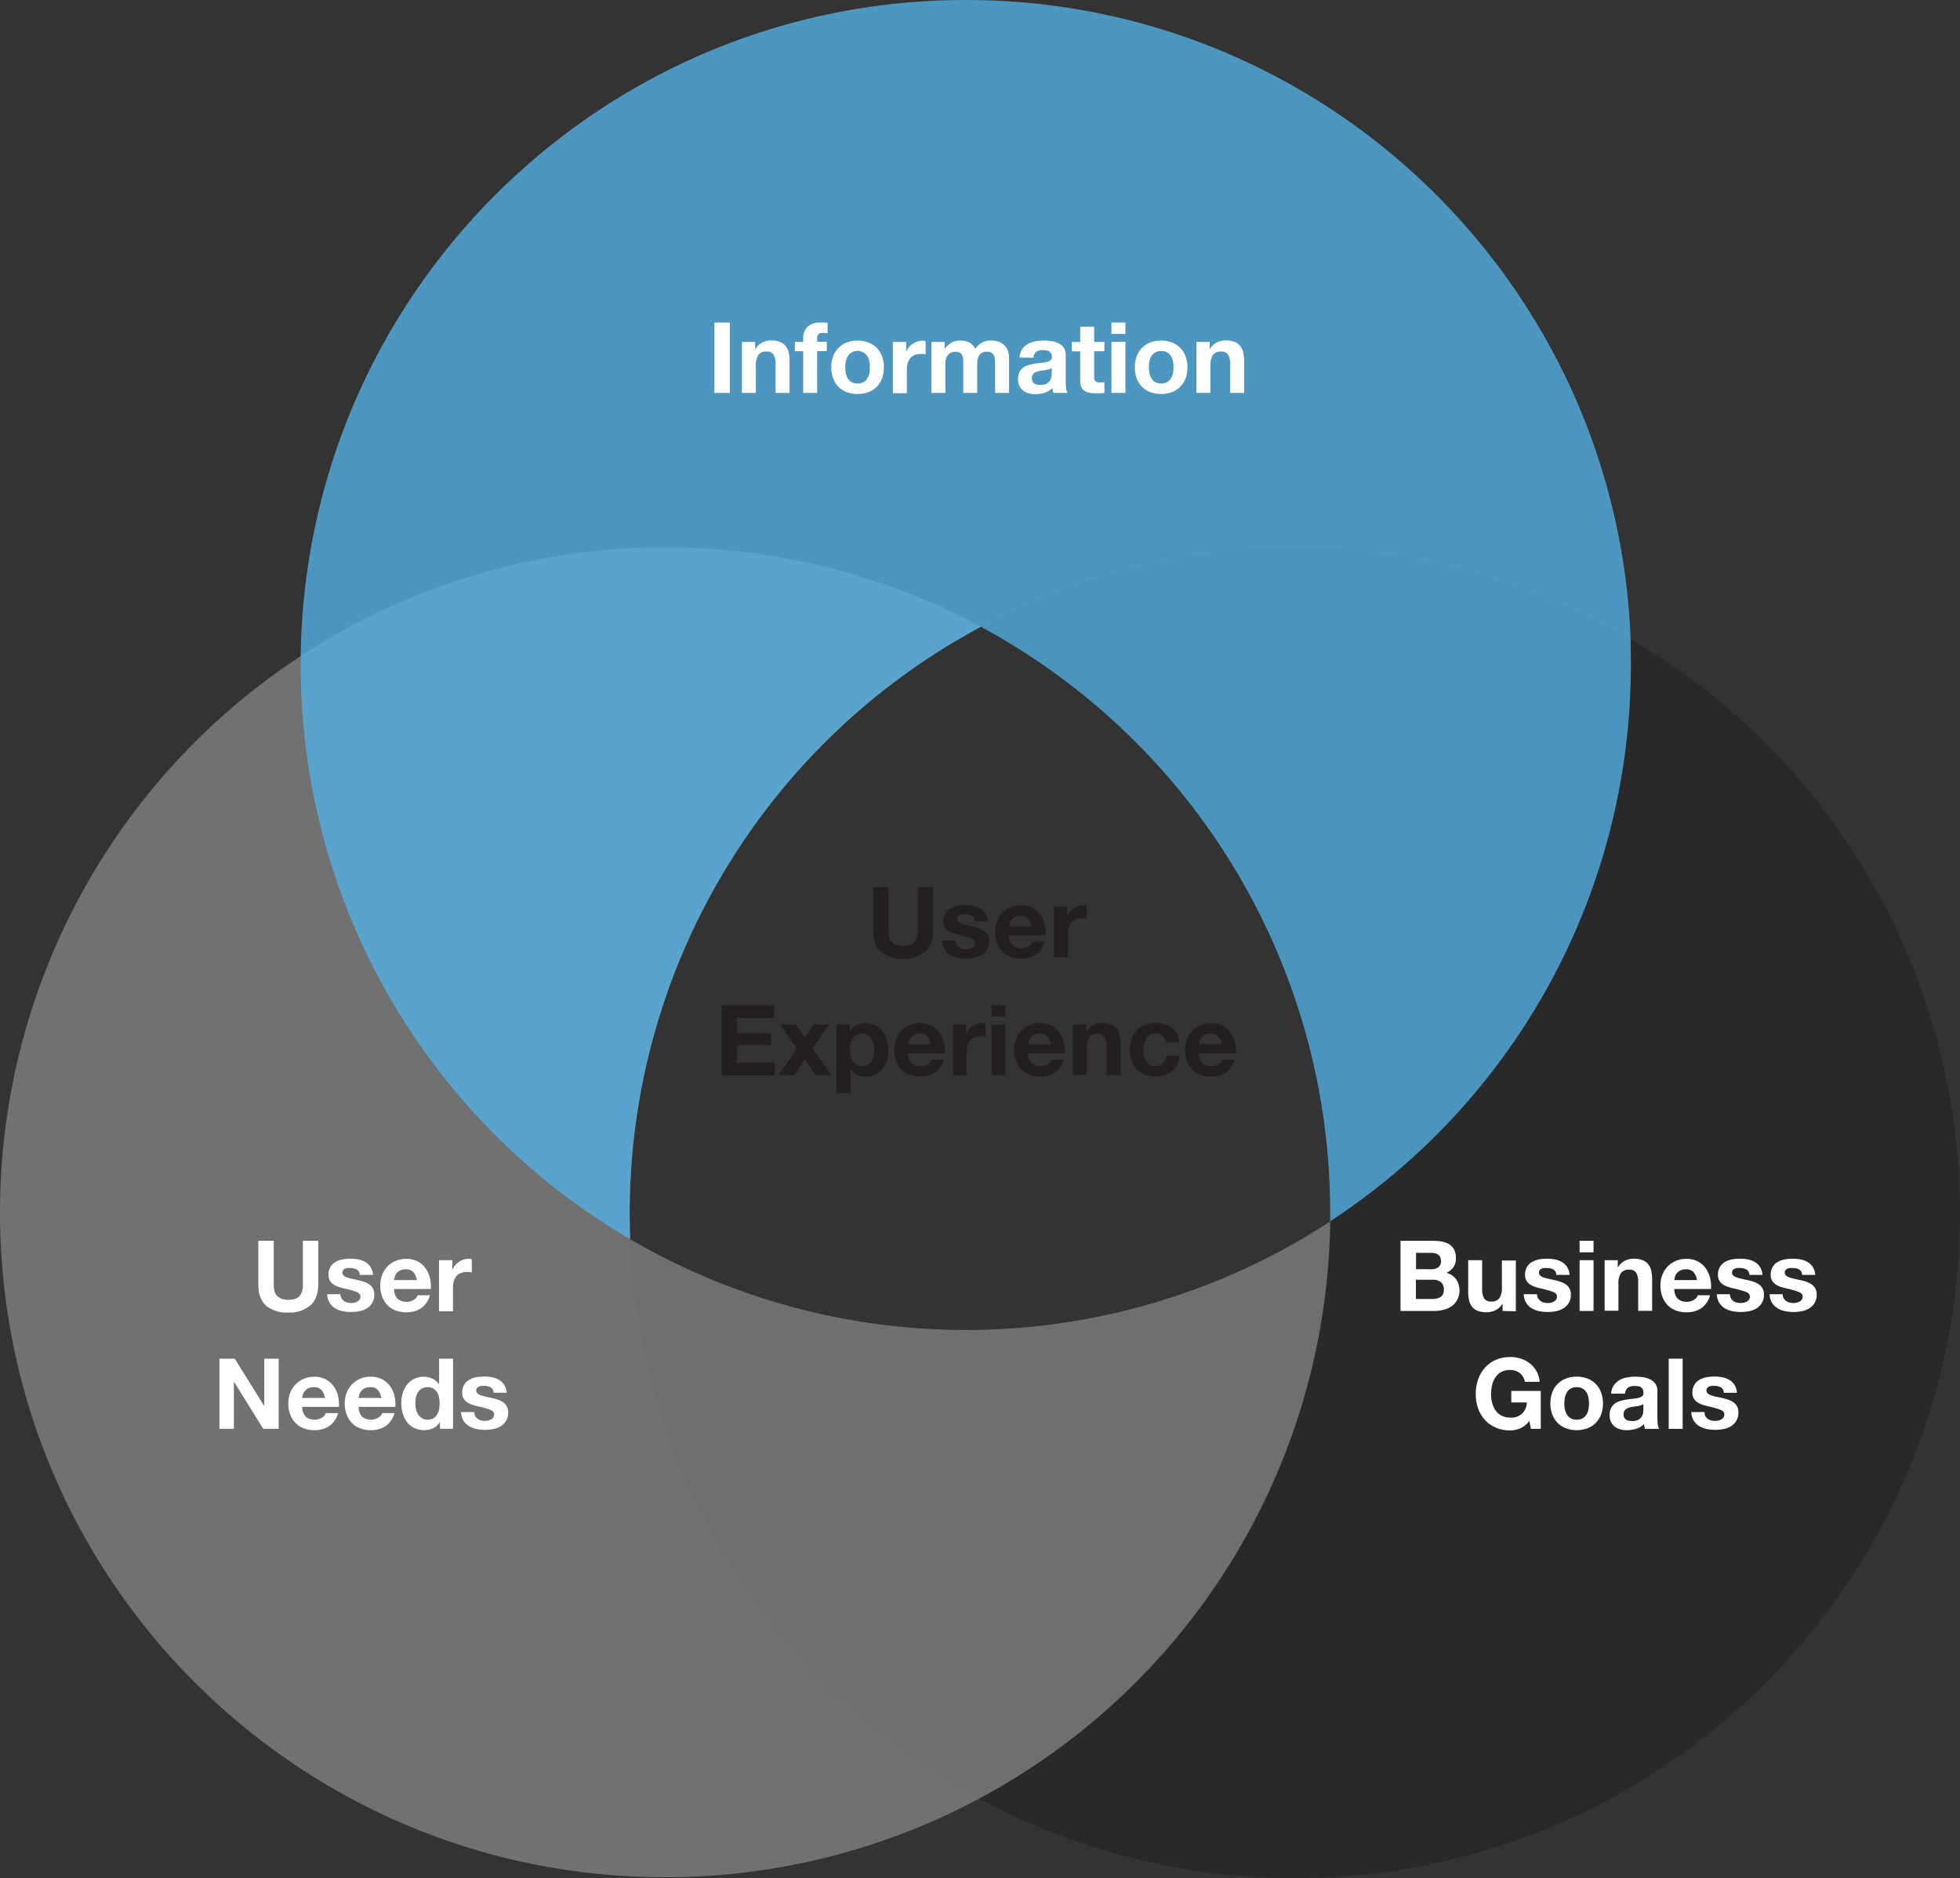 <svg id="Layer_2" data-name="Layer 2" xmlns="http://www.w3.org/2000/svg" viewBox="0 0 598.51 573.66"><rect x="0" y="0" width="598.51" height="573.66" fill="#333333" stroke="none"/><path d="M598.51,370.55c0,112.18-90.94,203.11-203.11,203.11a203,203,0,0,1-203-195.17,203.27,203.27,0,0,0,213.78-5.44c0-.93,0-1.85,0-2.78A203.08,203.08,0,0,0,299.52,191.45a203.11,203.11,0,0,1,299,179.1Z" style="fill:#272727;opacity:0.8"/><path d="M406.21,373.05A203,203,0,0,1,203.12,573.38C90.94,573.38,0,482.45,0,370.27A203.18,203.18,0,0,1,299.52,191.45a203.07,203.07,0,0,0-107.24,179.1q0,4,.15,7.94a203.27,203.27,0,0,0,213.78-5.44Z" style="fill:#828182;opacity:0.8"/><path d="M498,203.11a202.93,202.93,0,0,1-91.83,169.94c0-.93,0-1.85,0-2.78A203.08,203.08,0,0,0,299.52,191.45a203.07,203.07,0,0,0-107.24,179.1q0,4,.15,7.94A203,203,0,0,1,91.82,203.11c0-.93,0-1.85,0-2.78C93.32,89.43,183.68,0,294.93,0c109.51,0,198.78,86.66,203,195.15Q498,199.11,498,203.11Z" style="fill:#53afe2;opacity:0.8"/><path d="M222.86,98.53V120h-4.71V98.53Z" style="fill:#fff"/><path d="M230.6,104.44v2.16h.09a4.88,4.88,0,0,1,2.1-2,6.08,6.08,0,0,1,2.64-.62,7.2,7.2,0,0,1,2.8.47,4.18,4.18,0,0,1,1.73,1.29,5,5,0,0,1,.88,2,12.44,12.44,0,0,1,.26,2.62V120h-4.26v-8.76a5.42,5.42,0,0,0-.6-2.86,2.33,2.33,0,0,0-2.13-1,3,3,0,0,0-2.52,1,5.74,5.74,0,0,0-.78,3.4V120h-4.26V104.44Z" style="fill:#fff"/><path d="M242.72,107.29v-2.85h2.55v-1.2a4.65,4.65,0,0,1,1.29-3.39,5.23,5.23,0,0,1,3.9-1.32c.38,0,.76,0,1.14,0l1.11.07v3.18a13.09,13.09,0,0,0-1.56-.09,1.65,1.65,0,0,0-1.25.41,2,2,0,0,0-.37,1.36v.93h2.94v2.85h-2.94V120h-4.26V107.29Z" style="fill:#fff"/><path d="M254.42,108.84a7.11,7.11,0,0,1,4.13-4.23,9.58,9.58,0,0,1,6.62,0,7.05,7.05,0,0,1,4.16,4.23,9.49,9.49,0,0,1,.57,3.37,9.4,9.4,0,0,1-.57,3.36,7.31,7.31,0,0,1-1.62,2.57,7.07,7.07,0,0,1-2.54,1.63,9.9,9.9,0,0,1-6.62,0,7.12,7.12,0,0,1-2.51-1.63,7.31,7.31,0,0,1-1.62-2.57,9.4,9.4,0,0,1-.58-3.36A9.49,9.49,0,0,1,254.42,108.84Zm3.87,5.19a4.83,4.83,0,0,0,.61,1.59,3.33,3.33,0,0,0,1.15,1.12,4.11,4.11,0,0,0,3.62,0,3.22,3.22,0,0,0,1.17-1.12,4.84,4.84,0,0,0,.62-1.59,9.13,9.13,0,0,0,.17-1.82,9.3,9.3,0,0,0-.17-1.83,4.67,4.67,0,0,0-.62-1.59,3.4,3.4,0,0,0-1.17-1.12,3.51,3.51,0,0,0-4.77,1.12,4.66,4.66,0,0,0-.61,1.59,9.31,9.31,0,0,0-.18,1.83A9.13,9.13,0,0,0,258.29,114Z" style="fill:#fff"/><path d="M276.71,104.44v2.88h.06a4.7,4.7,0,0,1,.81-1.33,5.09,5.09,0,0,1,1.17-1,5.57,5.57,0,0,1,1.41-.68,5,5,0,0,1,1.55-.24,3.39,3.39,0,0,1,.94.15v4c-.2,0-.44-.07-.73-.1a7.47,7.47,0,0,0-.8,0,4.58,4.58,0,0,0-2,.39,3.42,3.42,0,0,0-1.3,1.07,4.08,4.08,0,0,0-.7,1.57,8.57,8.57,0,0,0-.21,1.95v7h-4.26V104.44Z" style="fill:#fff"/><path d="M288.46,104.44v2.1h.07a6.05,6.05,0,0,1,2-1.86,5.49,5.49,0,0,1,2.71-.66,6.23,6.23,0,0,1,2.69.57,3.78,3.78,0,0,1,1.85,2,6.58,6.58,0,0,1,1.87-1.8,5,5,0,0,1,2.8-.78,8.35,8.35,0,0,1,2.29.3,4.59,4.59,0,0,1,1.8,1,4.53,4.53,0,0,1,1.17,1.73,7,7,0,0,1,.42,2.56V120h-4.27v-8.79c0-.52,0-1-.05-1.47a3.31,3.31,0,0,0-.33-1.2,2,2,0,0,0-.8-.81,2.85,2.85,0,0,0-1.42-.3,2.72,2.72,0,0,0-1.46.35,2.5,2.5,0,0,0-.87.9,3.6,3.6,0,0,0-.42,1.26,9.6,9.6,0,0,0-.11,1.42V120h-4.25v-8.7c0-.46,0-.91,0-1.36a3.61,3.61,0,0,0-.25-1.25,1.9,1.9,0,0,0-.75-.91,2.83,2.83,0,0,0-1.54-.35,3.2,3.2,0,0,0-.8.14,2.64,2.64,0,0,0-1,.51,3,3,0,0,0-.79,1.08,4.21,4.21,0,0,0-.33,1.84v9h-4.26V104.44Z" style="fill:#fff"/><path d="M311.33,109.21a5,5,0,0,1,.75-2.49,5,5,0,0,1,1.68-1.59,7.29,7.29,0,0,1,2.29-.85,13.1,13.1,0,0,1,2.57-.26,17.14,17.14,0,0,1,2.36.17,7.31,7.31,0,0,1,2.2.64,4.33,4.33,0,0,1,1.62,1.34,3.71,3.71,0,0,1,.63,2.26v8.07a16.21,16.21,0,0,0,.12,2A3.48,3.48,0,0,0,326,120h-4.32a6.05,6.05,0,0,1-.2-.73,4.91,4.91,0,0,1-.1-.77,5.58,5.58,0,0,1-2.41,1.47,9.52,9.52,0,0,1-2.81.42,7.57,7.57,0,0,1-2.07-.27,4.66,4.66,0,0,1-1.68-.84,3.92,3.92,0,0,1-1.13-1.44,4.87,4.87,0,0,1-.4-2.07,4.5,4.5,0,0,1,.46-2.17,3.91,3.91,0,0,1,1.2-1.37,5.37,5.37,0,0,1,1.68-.76,17.53,17.53,0,0,1,1.91-.41c.63-.1,1.26-.18,1.88-.24a11.52,11.52,0,0,0,1.66-.27,2.94,2.94,0,0,0,1.14-.52,1.16,1.16,0,0,0,.39-1,2.24,2.24,0,0,0-.23-1.09,1.65,1.65,0,0,0-.6-.63,2.36,2.36,0,0,0-.87-.3,7.16,7.16,0,0,0-1.07-.08,3.2,3.2,0,0,0-2,.54,2.34,2.34,0,0,0-.84,1.8Zm9.84,3.15a2,2,0,0,1-.68.38,6.9,6.9,0,0,1-.87.22c-.31.06-.64.11-1,.15l-1,.15a7.77,7.77,0,0,0-.95.24,2.8,2.8,0,0,0-.81.41,1.79,1.79,0,0,0-.55.64,2.07,2.07,0,0,0-.21,1,2,2,0,0,0,.21,1,1.55,1.55,0,0,0,.57.62,2.33,2.33,0,0,0,.84.31,5.28,5.28,0,0,0,1,.09,3.79,3.79,0,0,0,1.95-.42,2.8,2.8,0,0,0,1-1,3.42,3.42,0,0,0,.4-1.19,8.34,8.34,0,0,0,.08-1Z" style="fill:#fff"/><path d="M337.24,104.44v2.85h-3.12V115a2.08,2.08,0,0,0,.36,1.44,2.12,2.12,0,0,0,1.45.36c.23,0,.47,0,.68,0a6,6,0,0,0,.63-.09V120a10,10,0,0,1-1.19.12l-1.29,0a12.52,12.52,0,0,1-1.88-.13,4.43,4.43,0,0,1-1.56-.53,2.77,2.77,0,0,1-1.06-1.11,3.84,3.84,0,0,1-.4-1.89v-9.15h-2.58v-2.85h2.58V99.79h4.26v4.65Z" style="fill:#fff"/><path d="M339.4,102V98.53h4.26V102Zm4.26,2.4V120H339.4V104.44Z" style="fill:#fff"/><path d="M347.11,108.84a7.26,7.26,0,0,1,1.62-2.58,7.45,7.45,0,0,1,2.52-1.65,9.58,9.58,0,0,1,6.62,0,7.12,7.12,0,0,1,4.16,4.23,9.72,9.72,0,0,1,.57,3.37,9.62,9.62,0,0,1-.57,3.36,7.19,7.19,0,0,1-1.63,2.57,7,7,0,0,1-2.53,1.63,9.9,9.9,0,0,1-6.62,0,7,7,0,0,1-4.14-4.2,9.4,9.4,0,0,1-.57-3.36A9.49,9.49,0,0,1,347.11,108.84ZM351,114a5.07,5.07,0,0,0,.62,1.59,3.33,3.33,0,0,0,1.15,1.12,3.54,3.54,0,0,0,1.81.42,3.59,3.59,0,0,0,1.81-.42,3.22,3.22,0,0,0,1.17-1.12,4.83,4.83,0,0,0,.61-1.59,8.45,8.45,0,0,0,.18-1.82,8.61,8.61,0,0,0-.18-1.83,4.66,4.66,0,0,0-.61-1.59,3.4,3.4,0,0,0-1.17-1.12,3.49,3.49,0,0,0-1.81-.44,3.44,3.44,0,0,0-1.81.44,3.52,3.52,0,0,0-1.15,1.12,4.89,4.89,0,0,0-.62,1.59,9.3,9.3,0,0,0-.17,1.83A9.13,9.13,0,0,0,351,114Z" style="fill:#fff"/><path d="M369.4,104.44v2.16h.09a4.88,4.88,0,0,1,2.1-2,6.08,6.08,0,0,1,2.64-.62,7.25,7.25,0,0,1,2.81.47,4.14,4.14,0,0,1,1.72,1.29,5,5,0,0,1,.89,2,12.47,12.47,0,0,1,.25,2.62V120h-4.26v-8.76a5.42,5.42,0,0,0-.6-2.86,2.33,2.33,0,0,0-2.13-1,3,3,0,0,0-2.52,1,5.74,5.74,0,0,0-.78,3.4V120h-4.26V104.44Z" style="fill:#fff"/><path d="M437.74,379a13.34,13.34,0,0,1,2.79.27,6,6,0,0,1,2.16.88,4.14,4.14,0,0,1,1.4,1.64,5.75,5.75,0,0,1,.49,2.52,4.69,4.69,0,0,1-.73,2.7,5.36,5.36,0,0,1-2.18,1.77,5.15,5.15,0,0,1,3,2,6,6,0,0,1,1,3.44A5.87,5.87,0,0,1,445,397a5.47,5.47,0,0,1-1.69,1.94,7.5,7.5,0,0,1-2.43,1.11,11,11,0,0,1-2.81.36H427.66V379Zm-.6,8.67a3.39,3.39,0,0,0,2.07-.6,2.27,2.27,0,0,0,.81-1.95,2.49,2.49,0,0,0-.27-1.23,2,2,0,0,0-.72-.75,3,3,0,0,0-1-.38,6.93,6.93,0,0,0-1.22-.1h-4.41v5Zm.27,9.09a6.28,6.28,0,0,0,1.32-.14,3.24,3.24,0,0,0,1.11-.45,2.26,2.26,0,0,0,.77-.85,3,3,0,0,0,.28-1.38,2.78,2.78,0,0,0-.93-2.36,4,4,0,0,0-2.46-.7h-5.13v5.88Z" style="fill:#fff"/><path d="M458.83,400.42v-2.16h-.09a4.79,4.79,0,0,1-2.1,1.95,6.2,6.2,0,0,1-2.64.6,7.42,7.42,0,0,1-2.8-.45,4.07,4.07,0,0,1-1.73-1.28,5,5,0,0,1-.88-2,12.44,12.44,0,0,1-.26-2.62v-9.54h4.26v8.76a5.42,5.42,0,0,0,.6,2.86,2.33,2.33,0,0,0,2.13,1,3,3,0,0,0,2.52-1,5.74,5.74,0,0,0,.78-3.4v-8.13h4.26v15.51Z" style="fill:#fff"/><path d="M469.71,396.56a2.48,2.48,0,0,0,.73.81,3.19,3.19,0,0,0,1,.47,4.83,4.83,0,0,0,1.21.15,4.62,4.62,0,0,0,.95-.11,3.21,3.21,0,0,0,.9-.33,2,2,0,0,0,.67-.6,1.56,1.56,0,0,0,.27-.94c0-.64-.42-1.12-1.27-1.44a25.56,25.56,0,0,0-3.56-1c-.62-.14-1.22-.31-1.81-.5a6.24,6.24,0,0,1-1.58-.75,3.65,3.65,0,0,1-1.11-1.17,3.3,3.3,0,0,1-.42-1.72,4.67,4.67,0,0,1,.59-2.46,4.31,4.31,0,0,1,1.54-1.52,6.77,6.77,0,0,1,2.16-.78,13.32,13.32,0,0,1,2.46-.22,12.34,12.34,0,0,1,2.45.24,6.44,6.44,0,0,1,2.11.81,4.85,4.85,0,0,1,1.55,1.51,5.11,5.11,0,0,1,.73,2.39h-4.05a1.87,1.87,0,0,0-.93-1.67,4.25,4.25,0,0,0-2-.43,7.28,7.28,0,0,0-.78,0,2.57,2.57,0,0,0-.76.2,1.58,1.58,0,0,0-.59.43,1.29,1.29,0,0,0,.18,1.7,3.26,3.26,0,0,0,1.1.58,13.53,13.53,0,0,0,1.54.41l1.77.39a18.09,18.09,0,0,1,1.82.51,5.93,5.93,0,0,1,1.57.79,3.84,3.84,0,0,1,1.11,1.23,3.63,3.63,0,0,1,.42,1.82,4.7,4.7,0,0,1-2.22,4.23,6.55,6.55,0,0,1-2.26.88,13.25,13.25,0,0,1-2.6.26,12.85,12.85,0,0,1-2.64-.27,6.94,6.94,0,0,1-2.29-.9,5,5,0,0,1-2.36-4.26h4.05A2.32,2.32,0,0,0,469.71,396.56Z" style="fill:#fff"/><path d="M482.35,382.51V379h4.26v3.51Zm4.26,2.4v15.51h-4.26V384.91Z" style="fill:#fff"/><path d="M494,384.91v2.16h.09a4.9,4.9,0,0,1,2.1-2,6.07,6.07,0,0,1,2.64-.61,7.27,7.27,0,0,1,2.81.46,4.14,4.14,0,0,1,1.72,1.29,5,5,0,0,1,.89,2,12.56,12.56,0,0,1,.25,2.63v9.54h-4.26v-8.76a5.46,5.46,0,0,0-.6-2.87,2.32,2.32,0,0,0-2.13-.94,3,3,0,0,0-2.52,1,5.77,5.77,0,0,0-.78,3.41v8.13H490V384.91Z" style="fill:#fff"/><path d="M512.32,396.7a4.35,4.35,0,0,0,5,.28,2.67,2.67,0,0,0,1.14-1.36h3.75a7.12,7.12,0,0,1-2.76,4,8.12,8.12,0,0,1-4.5,1.2,8.86,8.86,0,0,1-3.3-.59,6.85,6.85,0,0,1-2.49-1.66,7.48,7.48,0,0,1-1.57-2.58,9.44,9.44,0,0,1-.56-3.3,9,9,0,0,1,.57-3.24,7.45,7.45,0,0,1,4.13-4.32,8,8,0,0,1,3.22-.63,7.37,7.37,0,0,1,3.45.76,6.92,6.92,0,0,1,2.42,2.06,8.44,8.44,0,0,1,1.36,2.94,11,11,0,0,1,.3,3.45H511.27A4.31,4.31,0,0,0,512.32,396.7Zm4.82-8.16a3,3,0,0,0-2.33-.84,3.69,3.69,0,0,0-1.69.34,3.24,3.24,0,0,0-1.08.86,3.13,3.13,0,0,0-.57,1.08,4.93,4.93,0,0,0-.2,1h6.93A4.92,4.92,0,0,0,517.14,388.54Z" style="fill:#fff"/><path d="M528.57,396.56a2.48,2.48,0,0,0,.73.81,3.19,3.19,0,0,0,1,.47,4.83,4.83,0,0,0,1.21.15,4.62,4.62,0,0,0,1-.11,3.21,3.21,0,0,0,.9-.33,2,2,0,0,0,.67-.6,1.56,1.56,0,0,0,.27-.94c0-.64-.42-1.12-1.27-1.44a25.56,25.56,0,0,0-3.56-1c-.62-.14-1.22-.31-1.81-.5a6.24,6.24,0,0,1-1.58-.75,3.65,3.65,0,0,1-1.11-1.17,3.3,3.3,0,0,1-.42-1.72,4.67,4.67,0,0,1,.59-2.46,4.31,4.31,0,0,1,1.54-1.52,6.77,6.77,0,0,1,2.16-.78,13.32,13.32,0,0,1,2.46-.22,12.34,12.34,0,0,1,2.45.24,6.44,6.44,0,0,1,2.11.81,4.85,4.85,0,0,1,1.55,1.51,5.11,5.11,0,0,1,.73,2.39h-4a1.87,1.87,0,0,0-.93-1.67,4.25,4.25,0,0,0-2-.43,7.28,7.28,0,0,0-.78,0,2.57,2.57,0,0,0-.76.2,1.58,1.58,0,0,0-.59.43,1.29,1.29,0,0,0,.18,1.7,3.26,3.26,0,0,0,1.1.58,13.53,13.53,0,0,0,1.54.41l1.77.39a18.09,18.09,0,0,1,1.82.51,5.93,5.93,0,0,1,1.57.79,3.84,3.84,0,0,1,1.11,1.23,3.63,3.63,0,0,1,.42,1.82,4.7,4.7,0,0,1-2.22,4.23,6.55,6.55,0,0,1-2.26.88,13.25,13.25,0,0,1-2.6.26,12.85,12.85,0,0,1-2.64-.27,6.94,6.94,0,0,1-2.29-.9,5,5,0,0,1-2.36-4.26h4A2.32,2.32,0,0,0,528.57,396.56Z" style="fill:#fff"/><path d="M544.68,396.56a2.48,2.48,0,0,0,.73.81,3.19,3.19,0,0,0,1,.47,4.83,4.83,0,0,0,1.21.15,4.62,4.62,0,0,0,1-.11,3.21,3.21,0,0,0,.9-.33,2,2,0,0,0,.67-.6,1.56,1.56,0,0,0,.27-.94c0-.64-.42-1.12-1.27-1.44a25.56,25.56,0,0,0-3.56-1c-.62-.14-1.22-.31-1.81-.5a6.24,6.24,0,0,1-1.58-.75,3.65,3.65,0,0,1-1.11-1.17,3.3,3.3,0,0,1-.42-1.72,4.67,4.67,0,0,1,.59-2.46,4.31,4.31,0,0,1,1.54-1.52,6.77,6.77,0,0,1,2.16-.78,13.32,13.32,0,0,1,2.46-.22,12.34,12.34,0,0,1,2.45.24,6.44,6.44,0,0,1,2.11.81,4.85,4.85,0,0,1,1.55,1.51,5.11,5.11,0,0,1,.73,2.39h-4a1.87,1.87,0,0,0-.93-1.67,4.25,4.25,0,0,0-2-.43,7.28,7.28,0,0,0-.78,0,2.57,2.57,0,0,0-.76.2,1.58,1.58,0,0,0-.59.43,1.29,1.29,0,0,0,.18,1.7,3.26,3.26,0,0,0,1.1.58,13.53,13.53,0,0,0,1.54.41l1.77.39a18.09,18.09,0,0,1,1.82.51,5.93,5.93,0,0,1,1.57.79,3.84,3.84,0,0,1,1.11,1.23,3.63,3.63,0,0,1,.42,1.82,4.7,4.7,0,0,1-2.22,4.23,6.55,6.55,0,0,1-2.26.88,13.25,13.25,0,0,1-2.6.26,12.85,12.85,0,0,1-2.64-.27,6.94,6.94,0,0,1-2.29-.9,5,5,0,0,1-2.36-4.26h4A2.32,2.32,0,0,0,544.68,396.56Z" style="fill:#fff"/><path d="M464.26,436.25a7.9,7.9,0,0,1-3.09.65,11,11,0,0,1-4.42-.86,9.49,9.49,0,0,1-3.32-2.35,10.45,10.45,0,0,1-2.07-3.53,12.91,12.91,0,0,1-.72-4.36,13.41,13.41,0,0,1,.72-4.46,10.68,10.68,0,0,1,2.07-3.58,9.48,9.48,0,0,1,3.32-2.4,10.8,10.8,0,0,1,4.42-.87,10.44,10.44,0,0,1,3.2.49,9.06,9.06,0,0,1,2.79,1.46,7.88,7.88,0,0,1,3,5.61h-4.5a4.51,4.51,0,0,0-1.62-2.7,4.71,4.71,0,0,0-2.91-.9,5.5,5.5,0,0,0-2.7.61,5.1,5.1,0,0,0-1.8,1.65,7.25,7.25,0,0,0-1,2.36,11.72,11.72,0,0,0-.32,2.73,10.87,10.87,0,0,0,.32,2.62,7.11,7.11,0,0,0,1,2.3,5.14,5.14,0,0,0,1.8,1.63,5.5,5.5,0,0,0,2.7.62,4.6,4.6,0,0,0,5.1-4.62h-4.74v-3.51h9v11.58h-3l-.48-2.43A7,7,0,0,1,464.26,436.25Z" style="fill:#fff"/><path d="M474,425.3a7.09,7.09,0,0,1,4.14-4.23,8.86,8.86,0,0,1,3.3-.58,9,9,0,0,1,3.32.58,7.07,7.07,0,0,1,4.15,4.23,9.55,9.55,0,0,1,.57,3.38,9.4,9.4,0,0,1-.57,3.36,7.27,7.27,0,0,1-1.62,2.56,7.05,7.05,0,0,1-2.53,1.64,9.21,9.21,0,0,1-3.32.57,9.07,9.07,0,0,1-3.3-.57,7.1,7.1,0,0,1-2.52-1.64A7.27,7.27,0,0,1,474,432a9.4,9.4,0,0,1-.57-3.36A9.55,9.55,0,0,1,474,425.3Zm3.87,5.19a4.84,4.84,0,0,0,.62,1.59,3.28,3.28,0,0,0,1.15,1.13,3.53,3.53,0,0,0,1.8.42,3.63,3.63,0,0,0,1.82-.42,3.25,3.25,0,0,0,1.17-1.13,4.83,4.83,0,0,0,.61-1.59,9,9,0,0,0,.18-1.81,9.31,9.31,0,0,0-.18-1.83,4.66,4.66,0,0,0-.61-1.59,3.42,3.42,0,0,0-1.17-1.13,3.53,3.53,0,0,0-1.82-.43,3.23,3.23,0,0,0-2.95,1.56,4.67,4.67,0,0,0-.62,1.59,9.31,9.31,0,0,0-.18,1.83A9,9,0,0,0,477.85,430.49Z" style="fill:#fff"/><path d="M492,425.68a5,5,0,0,1,.75-2.49,5.11,5.11,0,0,1,1.68-1.59,7.36,7.36,0,0,1,2.3-.86,13,13,0,0,1,2.56-.25,17.37,17.37,0,0,1,2.37.16,7.25,7.25,0,0,1,2.19.65,4.3,4.3,0,0,1,1.62,1.33,3.75,3.75,0,0,1,.63,2.27V433a16.21,16.21,0,0,0,.12,2,3.63,3.63,0,0,0,.42,1.44h-4.32a6.17,6.17,0,0,1-.19-.74,6.32,6.32,0,0,1-.11-.76,5.55,5.55,0,0,1-2.4,1.47,9.63,9.63,0,0,1-2.82.42,7.62,7.62,0,0,1-2.07-.27,4.74,4.74,0,0,1-1.68-.84,3.9,3.9,0,0,1-1.12-1.44,4.87,4.87,0,0,1-.41-2.07A4.54,4.54,0,0,1,492,430a3.87,3.87,0,0,1,1.2-1.36,5.39,5.39,0,0,1,1.68-.77,17.82,17.82,0,0,1,1.9-.4q1-.15,1.89-.24a11.37,11.37,0,0,0,1.65-.27,2.88,2.88,0,0,0,1.14-.53,1.14,1.14,0,0,0,.39-1,2.29,2.29,0,0,0-.22-1.1,1.65,1.65,0,0,0-.6-.63,2.36,2.36,0,0,0-.87-.3,7.21,7.21,0,0,0-1.07-.07,3.23,3.23,0,0,0-2,.54,2.41,2.41,0,0,0-.84,1.8Zm9.84,3.15a1.88,1.88,0,0,1-.67.37,6.88,6.88,0,0,1-.87.23c-.31.06-.64.11-1,.15l-1,.15a7.62,7.62,0,0,0-.94.24,2.79,2.79,0,0,0-.81.4,2,2,0,0,0-.56.65,2.07,2.07,0,0,0-.21,1,2,2,0,0,0,.21,1,1.6,1.6,0,0,0,.57.61,2.41,2.41,0,0,0,.84.32,5.36,5.36,0,0,0,1,.09,3.77,3.77,0,0,0,1.95-.42,2.82,2.82,0,0,0,1-1,3.2,3.2,0,0,0,.41-1.18,8,8,0,0,0,.07-1Z" style="fill:#fff"/><path d="M513.82,415v21.42h-4.26V415Z" style="fill:#fff"/><path d="M520.77,432.56a2.48,2.48,0,0,0,.73.81,3.19,3.19,0,0,0,1,.47,4.83,4.83,0,0,0,1.21.15,4.62,4.62,0,0,0,1-.11,3.21,3.21,0,0,0,.9-.33,2,2,0,0,0,.67-.6,1.56,1.56,0,0,0,.27-.94c0-.64-.42-1.12-1.27-1.44a25.56,25.56,0,0,0-3.56-1c-.62-.14-1.22-.31-1.81-.5a6.24,6.24,0,0,1-1.58-.75,3.65,3.65,0,0,1-1.11-1.17,3.3,3.3,0,0,1-.42-1.72,4.67,4.67,0,0,1,.59-2.46,4.31,4.31,0,0,1,1.54-1.52,6.77,6.77,0,0,1,2.16-.78,13.32,13.32,0,0,1,2.46-.22,12.34,12.34,0,0,1,2.45.24,6.44,6.44,0,0,1,2.11.81,4.85,4.85,0,0,1,1.55,1.51,5.11,5.11,0,0,1,.73,2.39h-4a1.87,1.87,0,0,0-.93-1.67,4.25,4.25,0,0,0-2-.43,7.28,7.28,0,0,0-.78,0,2.57,2.57,0,0,0-.76.2,1.58,1.58,0,0,0-.59.43,1.29,1.29,0,0,0,.18,1.7,3.26,3.26,0,0,0,1.1.58,13.53,13.53,0,0,0,1.54.41l1.77.39a18.09,18.09,0,0,1,1.82.51,5.93,5.93,0,0,1,1.57.79,3.84,3.84,0,0,1,1.11,1.23,3.63,3.63,0,0,1,.42,1.82,4.7,4.7,0,0,1-2.22,4.23,6.55,6.55,0,0,1-2.26.88,13.25,13.25,0,0,1-2.6.26,12.85,12.85,0,0,1-2.64-.27,6.94,6.94,0,0,1-2.29-.9,5,5,0,0,1-2.36-4.26h4.05A2.32,2.32,0,0,0,520.77,432.56Z" style="fill:#fff"/><path d="M282.46,290.78a11.77,11.77,0,0,1-13.45,0q-2.38-2.1-2.39-6.48V271h4.71v13.32a9.71,9.71,0,0,0,.15,1.71,3.45,3.45,0,0,0,.63,1.48,3.54,3.54,0,0,0,1.33,1.05,5.48,5.48,0,0,0,2.3.41c1.68,0,2.84-.38,3.48-1.13a5.34,5.34,0,0,0,1-3.52V271h4.71v13.32Q284.89,288.67,282.46,290.78Z" style="fill:#231f20"/><path d="M292.07,288.56a2.5,2.5,0,0,0,.74.81,3.13,3.13,0,0,0,1,.47,4.91,4.91,0,0,0,1.22.15,4.53,4.53,0,0,0,.94-.11,3.21,3.21,0,0,0,.9-.33,2.06,2.06,0,0,0,.68-.6,1.56,1.56,0,0,0,.27-.94c0-.64-.43-1.12-1.28-1.44a25.36,25.36,0,0,0-3.55-1c-.62-.14-1.23-.31-1.82-.5a6.17,6.17,0,0,1-1.57-.75,3.65,3.65,0,0,1-1.11-1.17,3.3,3.3,0,0,1-.42-1.72,4.57,4.57,0,0,1,.59-2.46,4.23,4.23,0,0,1,1.54-1.52,6.77,6.77,0,0,1,2.16-.78,13.32,13.32,0,0,1,2.46-.22,12.24,12.24,0,0,1,2.44.24,6.5,6.5,0,0,1,2.12.81,4.82,4.82,0,0,1,1.54,1.51,5.11,5.11,0,0,1,.74,2.39h-4.05a1.87,1.87,0,0,0-.93-1.67,4.25,4.25,0,0,0-2-.43,7.28,7.28,0,0,0-.78,0,2.49,2.49,0,0,0-.76.2,1.5,1.5,0,0,0-.59.43,1.29,1.29,0,0,0,.18,1.7,3.21,3.21,0,0,0,1.09.58,13.74,13.74,0,0,0,1.55.41l1.77.39a17.9,17.9,0,0,1,1.81.51,6,6,0,0,1,1.58.79,3.84,3.84,0,0,1,1.11,1.23,3.63,3.63,0,0,1,.42,1.82,4.75,4.75,0,0,1-2.22,4.23,6.6,6.6,0,0,1-2.27.88,13.15,13.15,0,0,1-2.59.26,12.85,12.85,0,0,1-2.64-.27,7,7,0,0,1-2.3-.9,4.94,4.94,0,0,1-2.35-4.26h4.05A2.32,2.32,0,0,0,292.07,288.56Z" style="fill:#231f20"/><path d="M309.16,288.7a4.35,4.35,0,0,0,5,.28,2.67,2.67,0,0,0,1.14-1.36H319a7.12,7.12,0,0,1-2.76,4,8.12,8.12,0,0,1-4.5,1.2,8.86,8.86,0,0,1-3.3-.59,6.85,6.85,0,0,1-2.49-1.66A7.66,7.66,0,0,1,304.4,288a9.44,9.44,0,0,1-.55-3.3,9,9,0,0,1,.57-3.24,7.63,7.63,0,0,1,1.62-2.6,7.53,7.53,0,0,1,2.51-1.72,8,8,0,0,1,3.22-.63,7.37,7.37,0,0,1,3.45.76,6.92,6.92,0,0,1,2.42,2.06,8.44,8.44,0,0,1,1.36,2.94,11,11,0,0,1,.3,3.45H308.11A4.31,4.31,0,0,0,309.16,288.7Zm4.82-8.16a3,3,0,0,0-2.33-.84,3.73,3.73,0,0,0-1.7.34,3.45,3.45,0,0,0-1.08.86,3.1,3.1,0,0,0-.56,1.08,4.35,4.35,0,0,0-.2,1H315A5,5,0,0,0,314,280.54Z" style="fill:#231f20"/><path d="M325.87,276.91v2.88h.06a5.33,5.33,0,0,1,2-2.39,5.7,5.7,0,0,1,1.41-.67,5.09,5.09,0,0,1,1.56-.24,3.32,3.32,0,0,1,.93.15v4c-.2,0-.44-.08-.72-.11a7.57,7.57,0,0,0-.81,0,4.54,4.54,0,0,0-2,.39A3.43,3.43,0,0,0,327,281.9a4.29,4.29,0,0,0-.7,1.58,8.57,8.57,0,0,0-.21,1.95v7h-4.26V276.91Z" style="fill:#231f20"/><path d="M236.37,307v4H225.06v4.59h10.38v3.66H225.06v5.25h11.55v4H220.35V307Z" style="fill:#231f20"/><path d="M238.2,312.91h4.86l2.73,4,2.69-4h4.72l-5.1,7.26,5.73,8.25H249l-3.24-4.89-3.25,4.89h-4.76l5.58-8.16Z" style="fill:#231f20"/><path d="M259.5,312.91v2h.06a4.69,4.69,0,0,1,2-1.83,6.07,6.07,0,0,1,2.64-.57,6.72,6.72,0,0,1,3.15.69,6.5,6.5,0,0,1,2.19,1.83,7.7,7.7,0,0,1,1.29,2.65,11.83,11.83,0,0,1,.42,3.17,10.66,10.66,0,0,1-.42,3,7.65,7.65,0,0,1-1.28,2.55,6.32,6.32,0,0,1-2.13,1.77,6.39,6.39,0,0,1-3,.66,6.06,6.06,0,0,1-2.66-.59,5,5,0,0,1-2-1.72h-.06v7.35h-4.26V312.91Zm5.53,12.3a3.43,3.43,0,0,0,1.14-1.1,4.49,4.49,0,0,0,.62-1.57,9.31,9.31,0,0,0,.18-1.83,8.62,8.62,0,0,0-.2-1.83,4.89,4.89,0,0,0-.64-1.61,3.61,3.61,0,0,0-1.16-1.14,3.21,3.21,0,0,0-1.72-.43,3.3,3.3,0,0,0-1.76.43,3.52,3.52,0,0,0-1.14,1.13,4.66,4.66,0,0,0-.61,1.59,9.46,9.46,0,0,0-.18,1.86,8.61,8.61,0,0,0,.19,1.83,4.7,4.7,0,0,0,.63,1.57,3.28,3.28,0,0,0,2.9,1.52A3.36,3.36,0,0,0,265,325.21Z" style="fill:#231f20"/><path d="M278.33,324.7a4.37,4.37,0,0,0,5,.28,2.64,2.64,0,0,0,1.13-1.36h3.75a7,7,0,0,1-2.76,4,8.12,8.12,0,0,1-4.5,1.2,8.8,8.8,0,0,1-3.29-.59,6.81,6.81,0,0,1-2.5-1.66,7.64,7.64,0,0,1-1.57-2.58,9.44,9.44,0,0,1-.55-3.3,8.83,8.83,0,0,1,.57-3.24,7.45,7.45,0,0,1,1.61-2.6,7.63,7.63,0,0,1,2.51-1.72,8,8,0,0,1,3.22-.63,7.42,7.42,0,0,1,3.46.76,7,7,0,0,1,2.41,2.06,8.44,8.44,0,0,1,1.36,2.94,11.25,11.25,0,0,1,.31,3.45h-11.2A4.35,4.35,0,0,0,278.33,324.7Zm4.82-8.16a3,3,0,0,0-2.33-.84,3.71,3.71,0,0,0-1.69.34,3.24,3.24,0,0,0-1.08.86,3.13,3.13,0,0,0-.57,1.08,4.93,4.93,0,0,0-.2,1h6.93A4.92,4.92,0,0,0,283.15,316.54Z" style="fill:#231f20"/><path d="M295,312.91v2.88h.07a5,5,0,0,1,.8-1.34,5.31,5.31,0,0,1,1.17-1.05,5.7,5.7,0,0,1,1.41-.67,5.09,5.09,0,0,1,1.56-.24,3.32,3.32,0,0,1,.93.15v4c-.2,0-.44-.08-.72-.11a7.57,7.57,0,0,0-.81,0,4.54,4.54,0,0,0-2,.39,3.4,3.4,0,0,0-1.3,1.06,4.3,4.3,0,0,0-.71,1.58,8.57,8.57,0,0,0-.21,1.95v7H291V312.91Z" style="fill:#231f20"/><path d="M302.78,310.51V307H307v3.51Zm4.26,2.4v15.51h-4.26V312.91Z" style="fill:#231f20"/><path d="M315,324.7a3.85,3.85,0,0,0,2.77.93,3.79,3.79,0,0,0,2.21-.65,2.67,2.67,0,0,0,1.14-1.36h3.75a7.07,7.07,0,0,1-2.76,4,8.12,8.12,0,0,1-4.5,1.2,8.8,8.8,0,0,1-3.29-.59,6.81,6.81,0,0,1-2.5-1.66,7.64,7.64,0,0,1-1.57-2.58,9.44,9.44,0,0,1-.56-3.3,8.84,8.84,0,0,1,.58-3.24,7.45,7.45,0,0,1,1.61-2.6,7.63,7.63,0,0,1,2.51-1.72,8,8,0,0,1,3.22-.63,7.42,7.42,0,0,1,3.46.76,7,7,0,0,1,2.41,2.06,8.44,8.44,0,0,1,1.36,2.94,11.25,11.25,0,0,1,.31,3.45h-11.2A4.35,4.35,0,0,0,315,324.7Zm4.82-8.16a3,3,0,0,0-2.33-.84,3.71,3.71,0,0,0-1.69.34,3.24,3.24,0,0,0-1.08.86,3.13,3.13,0,0,0-.57,1.08,4.93,4.93,0,0,0-.2,1h6.93A4.92,4.92,0,0,0,319.78,316.54Z" style="fill:#231f20"/><path d="M331.67,312.91v2.16h.09a4.9,4.9,0,0,1,2.1-2,6.07,6.07,0,0,1,2.64-.61,7.27,7.27,0,0,1,2.81.46,4.14,4.14,0,0,1,1.72,1.29,5,5,0,0,1,.89,2,12.56,12.56,0,0,1,.25,2.63v9.54h-4.26v-8.76a5.46,5.46,0,0,0-.6-2.87,2.32,2.32,0,0,0-2.13-.94,3,3,0,0,0-2.52,1,5.77,5.77,0,0,0-.78,3.41v8.13h-4.26V312.91Z" style="fill:#231f20"/><path d="M352.82,315.7a3,3,0,0,0-1.71.46,3.68,3.68,0,0,0-1.12,1.2,5.19,5.19,0,0,0-.62,1.62,8.84,8.84,0,0,0-.18,1.76,8.43,8.43,0,0,0,.18,1.71A5.27,5.27,0,0,0,350,324a3.36,3.36,0,0,0,1.09,1.16,3,3,0,0,0,1.68.45,3.14,3.14,0,0,0,2.36-.86,4,4,0,0,0,1-2.29h4.11a7,7,0,0,1-2.4,4.71,7.75,7.75,0,0,1-5.07,1.62,8.46,8.46,0,0,1-3.19-.59,7.09,7.09,0,0,1-2.48-1.63,7.47,7.47,0,0,1-1.59-2.51,8.66,8.66,0,0,1-.57-3.19,10.36,10.36,0,0,1,.53-3.35,7.52,7.52,0,0,1,1.54-2.67,7.06,7.06,0,0,1,2.49-1.75,8.46,8.46,0,0,1,3.36-.63,9.76,9.76,0,0,1,2.66.36,7.08,7.08,0,0,1,2.28,1.09,5.68,5.68,0,0,1,2.35,4.43H356A2.86,2.86,0,0,0,352.82,315.7Z" style="fill:#231f20"/><path d="M367.19,324.7a4.35,4.35,0,0,0,5,.28,2.67,2.67,0,0,0,1.14-1.36h3.75a7.12,7.12,0,0,1-2.76,4,8.12,8.12,0,0,1-4.5,1.2,8.86,8.86,0,0,1-3.3-.59,6.85,6.85,0,0,1-2.49-1.66,7.48,7.48,0,0,1-1.57-2.58,9.44,9.44,0,0,1-.56-3.3,9,9,0,0,1,.57-3.24,7.45,7.45,0,0,1,4.13-4.32,8,8,0,0,1,3.22-.63,7.37,7.37,0,0,1,3.45.76,6.92,6.92,0,0,1,2.42,2.06,8.44,8.44,0,0,1,1.36,2.94,11,11,0,0,1,.3,3.45H366.14A4.31,4.31,0,0,0,367.19,324.7Zm4.82-8.16a3,3,0,0,0-2.33-.84A3.69,3.69,0,0,0,368,316a3.24,3.24,0,0,0-1.08.86,3.13,3.13,0,0,0-.57,1.08,4.93,4.93,0,0,0-.2,1h6.93A4.92,4.92,0,0,0,372,316.54Z" style="fill:#231f20"/><path d="M94.7,398.78A9.9,9.9,0,0,1,88,400.9a9.85,9.85,0,0,1-6.73-2.1q-2.39-2.1-2.39-6.48V379h4.71v13.32a9.71,9.71,0,0,0,.15,1.71,3.45,3.45,0,0,0,.63,1.48,3.49,3.49,0,0,0,1.34,1.05A5.39,5.39,0,0,0,88,397c1.68,0,2.84-.38,3.48-1.13a5.34,5.34,0,0,0,1-3.52V379h4.71v13.32Q97.13,396.67,94.7,398.78Z" style="fill:#fff"/><path d="M104.32,396.56a2.37,2.37,0,0,0,.73.81,3.13,3.13,0,0,0,1,.47,5,5,0,0,0,1.22.15,4.53,4.53,0,0,0,.94-.11,3.4,3.4,0,0,0,.91-.33,2.13,2.13,0,0,0,.67-.6,1.56,1.56,0,0,0,.27-.94c0-.64-.43-1.12-1.27-1.44a26,26,0,0,0-3.56-1c-.62-.14-1.23-.31-1.82-.5a6.33,6.33,0,0,1-1.57-.75,3.65,3.65,0,0,1-1.11-1.17,3.3,3.3,0,0,1-.42-1.72,4.57,4.57,0,0,1,.59-2.46,4.31,4.31,0,0,1,1.54-1.52,6.77,6.77,0,0,1,2.16-.78,13.32,13.32,0,0,1,2.46-.22,12.24,12.24,0,0,1,2.44.24,6.5,6.5,0,0,1,2.12.81,4.82,4.82,0,0,1,1.54,1.51,5,5,0,0,1,.74,2.39h-4.05a1.87,1.87,0,0,0-.93-1.67,4.25,4.25,0,0,0-2-.43,7.28,7.28,0,0,0-.78,0,2.49,2.49,0,0,0-.76.2,1.5,1.5,0,0,0-.59.43,1.29,1.29,0,0,0,.18,1.7,3.21,3.21,0,0,0,1.09.58,14.33,14.33,0,0,0,1.55.41l1.77.39a17.9,17.9,0,0,1,1.81.51,6,6,0,0,1,1.58.79,3.84,3.84,0,0,1,1.11,1.23,3.63,3.63,0,0,1,.42,1.82,4.83,4.83,0,0,1-.62,2.56,4.92,4.92,0,0,1-1.6,1.67,6.6,6.6,0,0,1-2.27.88,13.15,13.15,0,0,1-2.59.26,12.85,12.85,0,0,1-2.64-.27,7,7,0,0,1-2.3-.9,5,5,0,0,1-1.64-1.67,5.1,5.1,0,0,1-.71-2.59h4A2.22,2.22,0,0,0,104.32,396.56Z" style="fill:#fff"/><path d="M121.4,396.7a4.35,4.35,0,0,0,5,.28,2.67,2.67,0,0,0,1.14-1.36h3.75a7.12,7.12,0,0,1-2.76,4,8.12,8.12,0,0,1-4.5,1.2,8.86,8.86,0,0,1-3.3-.59,6.85,6.85,0,0,1-2.49-1.66,7.48,7.48,0,0,1-1.57-2.58,9.44,9.44,0,0,1-.56-3.3,9,9,0,0,1,.57-3.24,7.45,7.45,0,0,1,4.13-4.32,8,8,0,0,1,3.22-.63,7.37,7.37,0,0,1,3.45.76,6.92,6.92,0,0,1,2.42,2.06,8.44,8.44,0,0,1,1.36,2.94,11,11,0,0,1,.3,3.45H120.35A4.31,4.31,0,0,0,121.4,396.7Zm4.82-8.16a3,3,0,0,0-2.33-.84,3.76,3.76,0,0,0-1.7.34,3.45,3.45,0,0,0-1.08.86,3.1,3.1,0,0,0-.56,1.08,4.93,4.93,0,0,0-.2,1h6.93A4.92,4.92,0,0,0,126.22,388.54Z" style="fill:#fff"/><path d="M138.11,384.91v2.88h.06a5.33,5.33,0,0,1,2-2.39,5.7,5.7,0,0,1,1.41-.67,5.09,5.09,0,0,1,1.56-.24,3.32,3.32,0,0,1,.93.15v4c-.2,0-.44-.08-.72-.11a7.57,7.57,0,0,0-.81,0,4.54,4.54,0,0,0-2,.39,3.51,3.51,0,0,0-1.31,1.06,4.29,4.29,0,0,0-.7,1.58,8.57,8.57,0,0,0-.21,1.95v7h-4.26V384.91Z" style="fill:#fff"/><path d="M71.69,415l8.94,14.37h.06V415H85.1v21.42H80.39l-8.91-14.34h-.06v14.34H67V415Z" style="fill:#fff"/><path d="M93.35,432.7a4.35,4.35,0,0,0,5,.28,2.67,2.67,0,0,0,1.14-1.36h3.75a7.12,7.12,0,0,1-2.76,4,8.12,8.12,0,0,1-4.5,1.2,8.86,8.86,0,0,1-3.3-.59,6.85,6.85,0,0,1-2.49-1.66A7.5,7.5,0,0,1,88.59,432a9.44,9.44,0,0,1-.55-3.3,9.14,9.14,0,0,1,.57-3.25,7.68,7.68,0,0,1,1.62-2.59,7.59,7.59,0,0,1,2.5-1.72,8.06,8.06,0,0,1,3.23-.63,7.37,7.37,0,0,1,3.45.76,6.88,6.88,0,0,1,2.41,2.06,8.45,8.45,0,0,1,1.37,2.94,11,11,0,0,1,.3,3.45H92.3A4.31,4.31,0,0,0,93.35,432.7Zm4.81-8.16a3,3,0,0,0-2.32-.84,3.73,3.73,0,0,0-1.7.34,3.24,3.24,0,0,0-1.08.86,3.13,3.13,0,0,0-.57,1.08,4.85,4.85,0,0,0-.19,1h6.93A4.93,4.93,0,0,0,98.16,424.54Z" style="fill:#fff"/><path d="M110.57,432.7a4.35,4.35,0,0,0,5,.28,2.67,2.67,0,0,0,1.14-1.36h3.75a7.12,7.12,0,0,1-2.76,4,8.12,8.12,0,0,1-4.5,1.2,8.86,8.86,0,0,1-3.3-.59,6.85,6.85,0,0,1-2.49-1.66,7.5,7.5,0,0,1-1.58-2.58,9.44,9.44,0,0,1-.55-3.3,9.14,9.14,0,0,1,.57-3.25,7.68,7.68,0,0,1,1.62-2.59,7.59,7.59,0,0,1,2.5-1.72,8.06,8.06,0,0,1,3.23-.63,7.37,7.37,0,0,1,3.45.76,6.88,6.88,0,0,1,2.41,2.06,8.45,8.45,0,0,1,1.37,2.94,11,11,0,0,1,.3,3.45H109.52A4.31,4.31,0,0,0,110.57,432.7Zm4.81-8.16a3,3,0,0,0-2.32-.84,3.73,3.73,0,0,0-1.7.34,3.24,3.24,0,0,0-1.08.86,3.13,3.13,0,0,0-.57,1.08,4.85,4.85,0,0,0-.19,1h6.93A4.93,4.93,0,0,0,115.38,424.54Z" style="fill:#fff"/><path d="M134.24,434.43a4.36,4.36,0,0,1-2,1.82,6.51,6.51,0,0,1-2.74.56,6.63,6.63,0,0,1-3.06-.68,6.16,6.16,0,0,1-2.18-1.83,8.28,8.28,0,0,1-1.29-2.65,11.14,11.14,0,0,1-.43-3.12,10.5,10.5,0,0,1,.43-3,7.81,7.81,0,0,1,1.29-2.56,6.46,6.46,0,0,1,2.15-1.79,6.38,6.38,0,0,1,3-.67,6.07,6.07,0,0,1,2.62.58,4.6,4.6,0,0,1,2,1.73h.06V415h4.26v21.42h-4v-2Zm-.18-7.66a4.52,4.52,0,0,0-.62-1.56,3.43,3.43,0,0,0-1.12-1.09,3.3,3.3,0,0,0-1.74-.42,3.46,3.46,0,0,0-1.77.42,3.34,3.34,0,0,0-1.16,1.11,4.88,4.88,0,0,0-.63,1.57,8.6,8.6,0,0,0-.19,1.85,7.9,7.9,0,0,0,.21,1.8,4.88,4.88,0,0,0,.67,1.6,3.74,3.74,0,0,0,1.17,1.14,3.19,3.19,0,0,0,1.7.44,3.36,3.36,0,0,0,1.75-.42,3.22,3.22,0,0,0,1.13-1.13,5,5,0,0,0,.6-1.6,9.46,9.46,0,0,0,.18-1.86A9.29,9.29,0,0,0,134.06,426.77Z" style="fill:#fff"/><path d="M145.14,432.56a2.5,2.5,0,0,0,.74.81,3.13,3.13,0,0,0,1,.47,4.91,4.91,0,0,0,1.22.15,4.53,4.53,0,0,0,.94-.11,3.21,3.21,0,0,0,.9-.33,2.06,2.06,0,0,0,.68-.6,1.56,1.56,0,0,0,.27-.94c0-.64-.43-1.12-1.28-1.44a25.36,25.36,0,0,0-3.55-1c-.62-.14-1.23-.31-1.82-.5a6.17,6.17,0,0,1-1.57-.75,3.65,3.65,0,0,1-1.11-1.17,3.3,3.3,0,0,1-.42-1.72,4.67,4.67,0,0,1,.58-2.46,4.34,4.34,0,0,1,1.55-1.52,6.77,6.77,0,0,1,2.16-.78,13.32,13.32,0,0,1,2.46-.22,12.24,12.24,0,0,1,2.44.24,6.5,6.5,0,0,1,2.12.81,4.82,4.82,0,0,1,1.54,1.51,5.11,5.11,0,0,1,.74,2.38h-4a1.87,1.87,0,0,0-.93-1.66,4.25,4.25,0,0,0-2-.43,7.28,7.28,0,0,0-.78,0,2.64,2.64,0,0,0-.77.2,1.55,1.55,0,0,0-.58.43,1.29,1.29,0,0,0,.18,1.7,3.21,3.21,0,0,0,1.09.58,13.74,13.74,0,0,0,1.55.41l1.77.39a17.9,17.9,0,0,1,1.81.51,6,6,0,0,1,1.58.79,3.84,3.84,0,0,1,1.11,1.23,3.62,3.62,0,0,1,.42,1.81,4.76,4.76,0,0,1-2.22,4.24,6.6,6.6,0,0,1-2.27.88,13.15,13.15,0,0,1-2.59.26,12.85,12.85,0,0,1-2.64-.27,7,7,0,0,1-2.3-.9,4.94,4.94,0,0,1-2.35-4.26h4.05A2.32,2.32,0,0,0,145.14,432.56Z" style="fill:#fff"/></svg>
